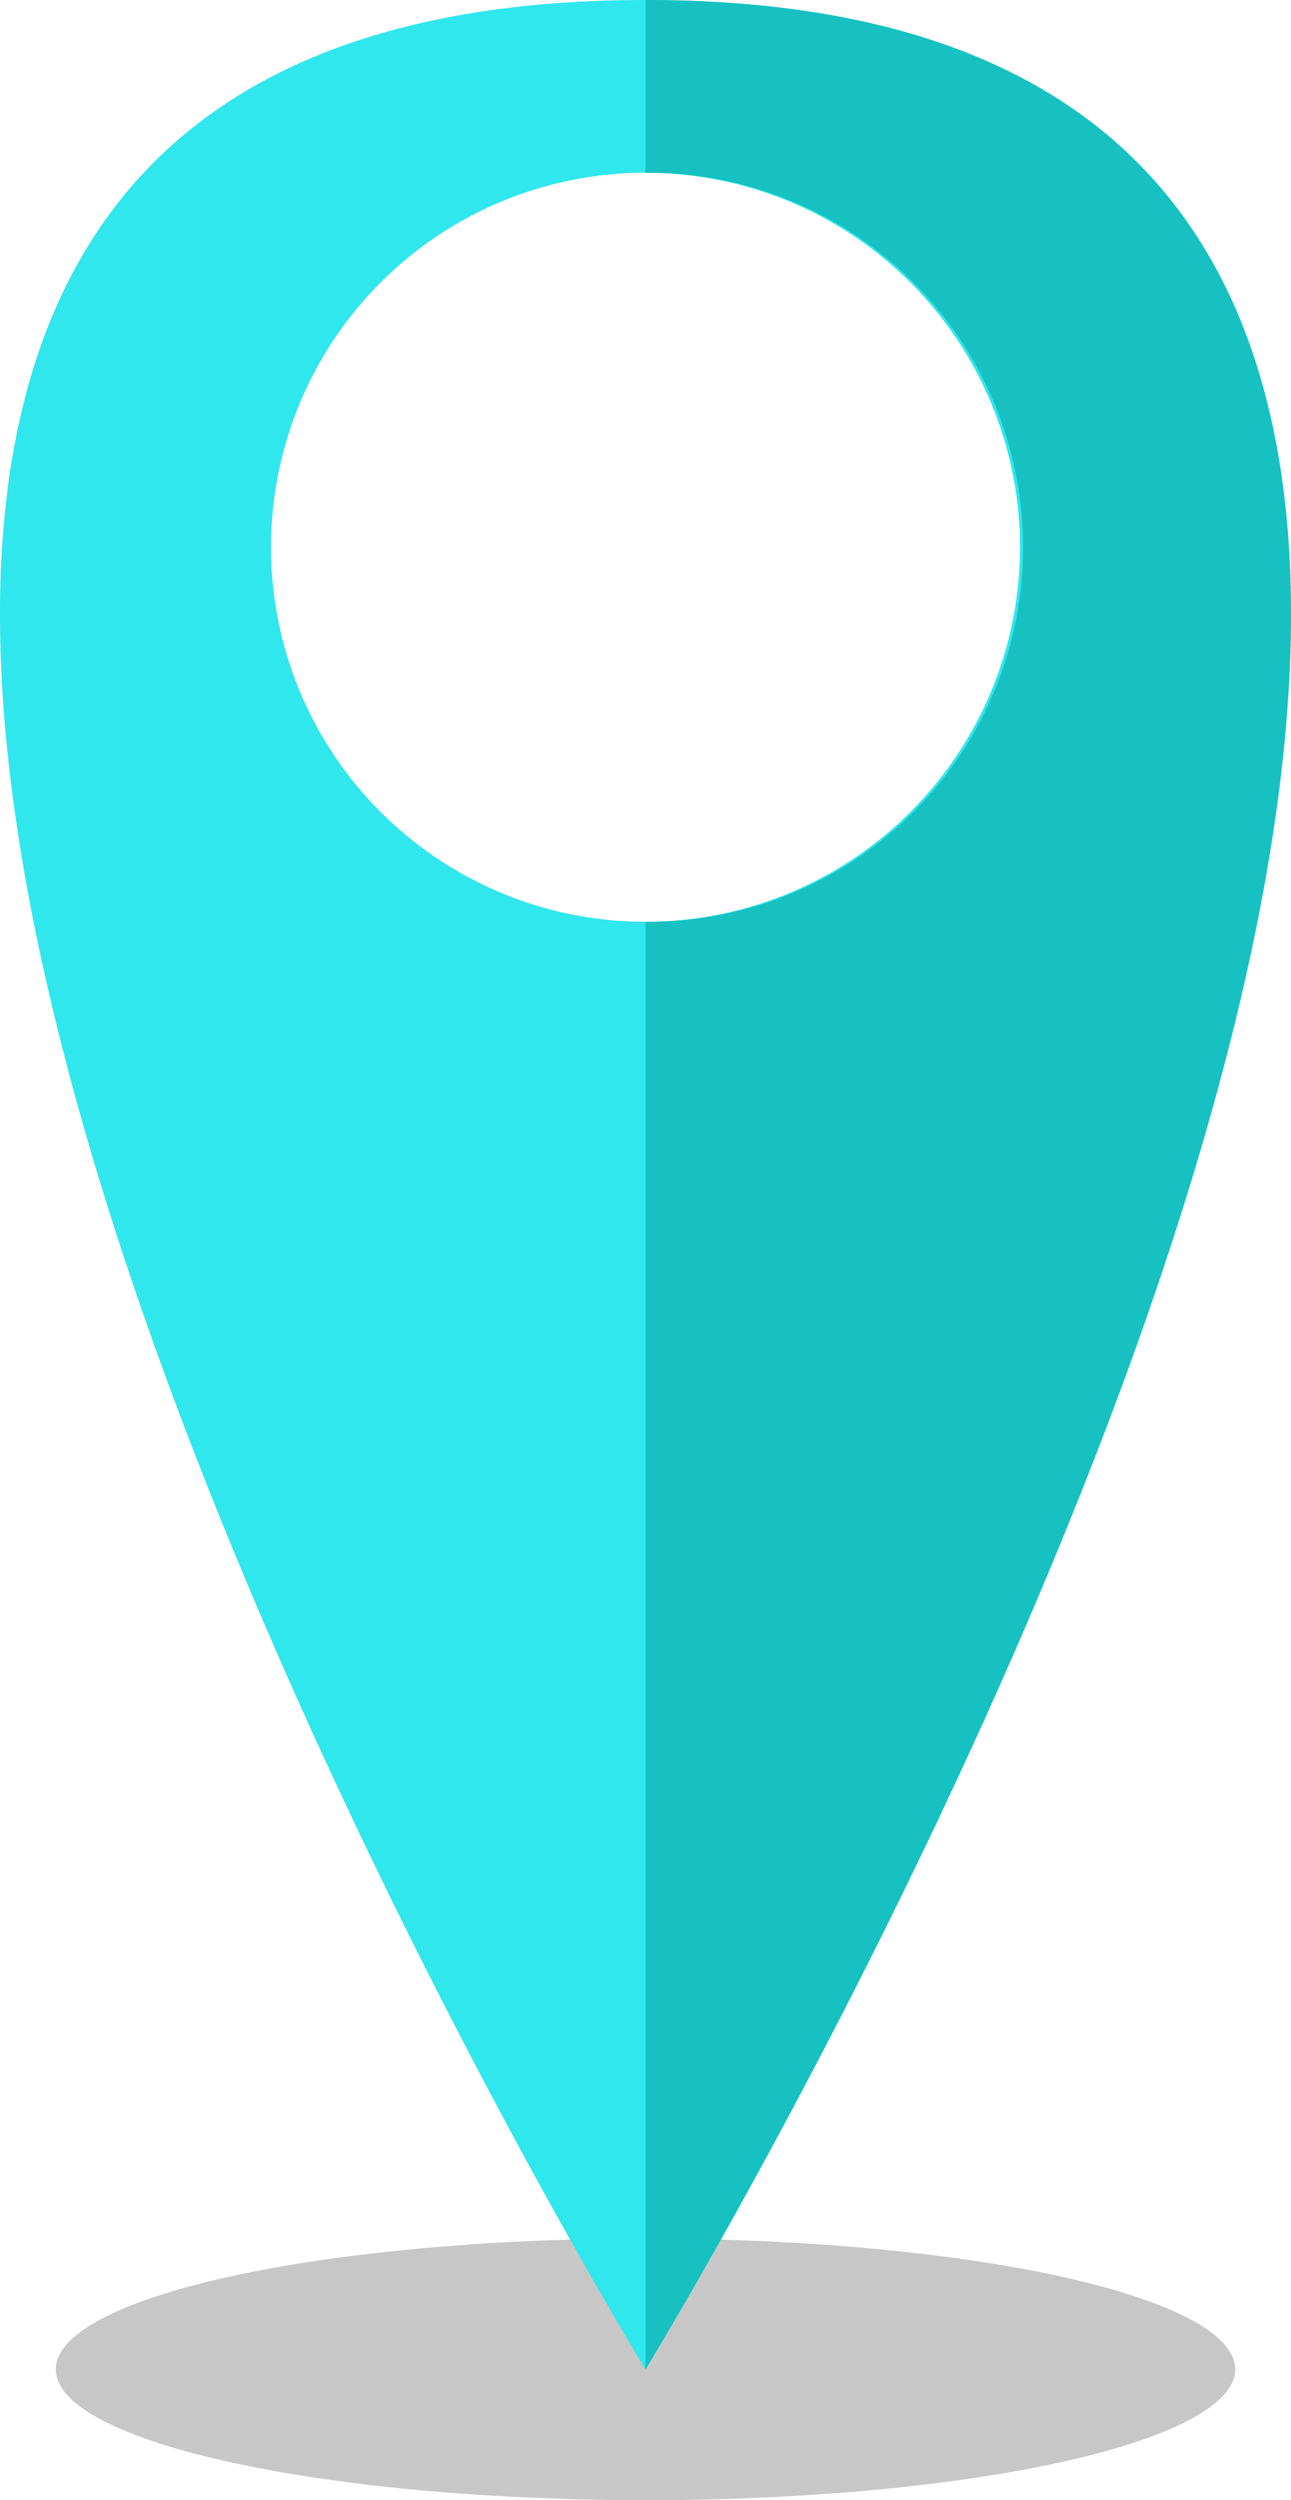 <svg id="Layer_1" data-name="Layer 1" xmlns="http://www.w3.org/2000/svg" viewBox="0 0 507.61 983"><defs><style>.cls-1{opacity:0.22;}.cls-2{fill:#30e7ed;}.cls-3{fill:#17c1c1;}</style></defs><title>30e7ed</title><g id="_30e7ed" data-name="30e7ed"><ellipse class="cls-1" cx="253.8" cy="931.57" rx="231.87" ry="51.43"/><path class="cls-2" d="M375,8c-571.06,0,0,931.57,0,931.57S946.06,8,375,8Zm0,362.42A147.25,147.25,0,1,1,522.25,223.18,147.25,147.25,0,0,1,375,370.42Z" transform="translate(-121.2 -8)"/><path class="cls-3" d="M375,939.57V370.42a147.25,147.25,0,1,0,0-294.49V8C946.06,8,375,939.57,375,939.57Z" transform="translate(-121.2 -8)"/></g></svg>